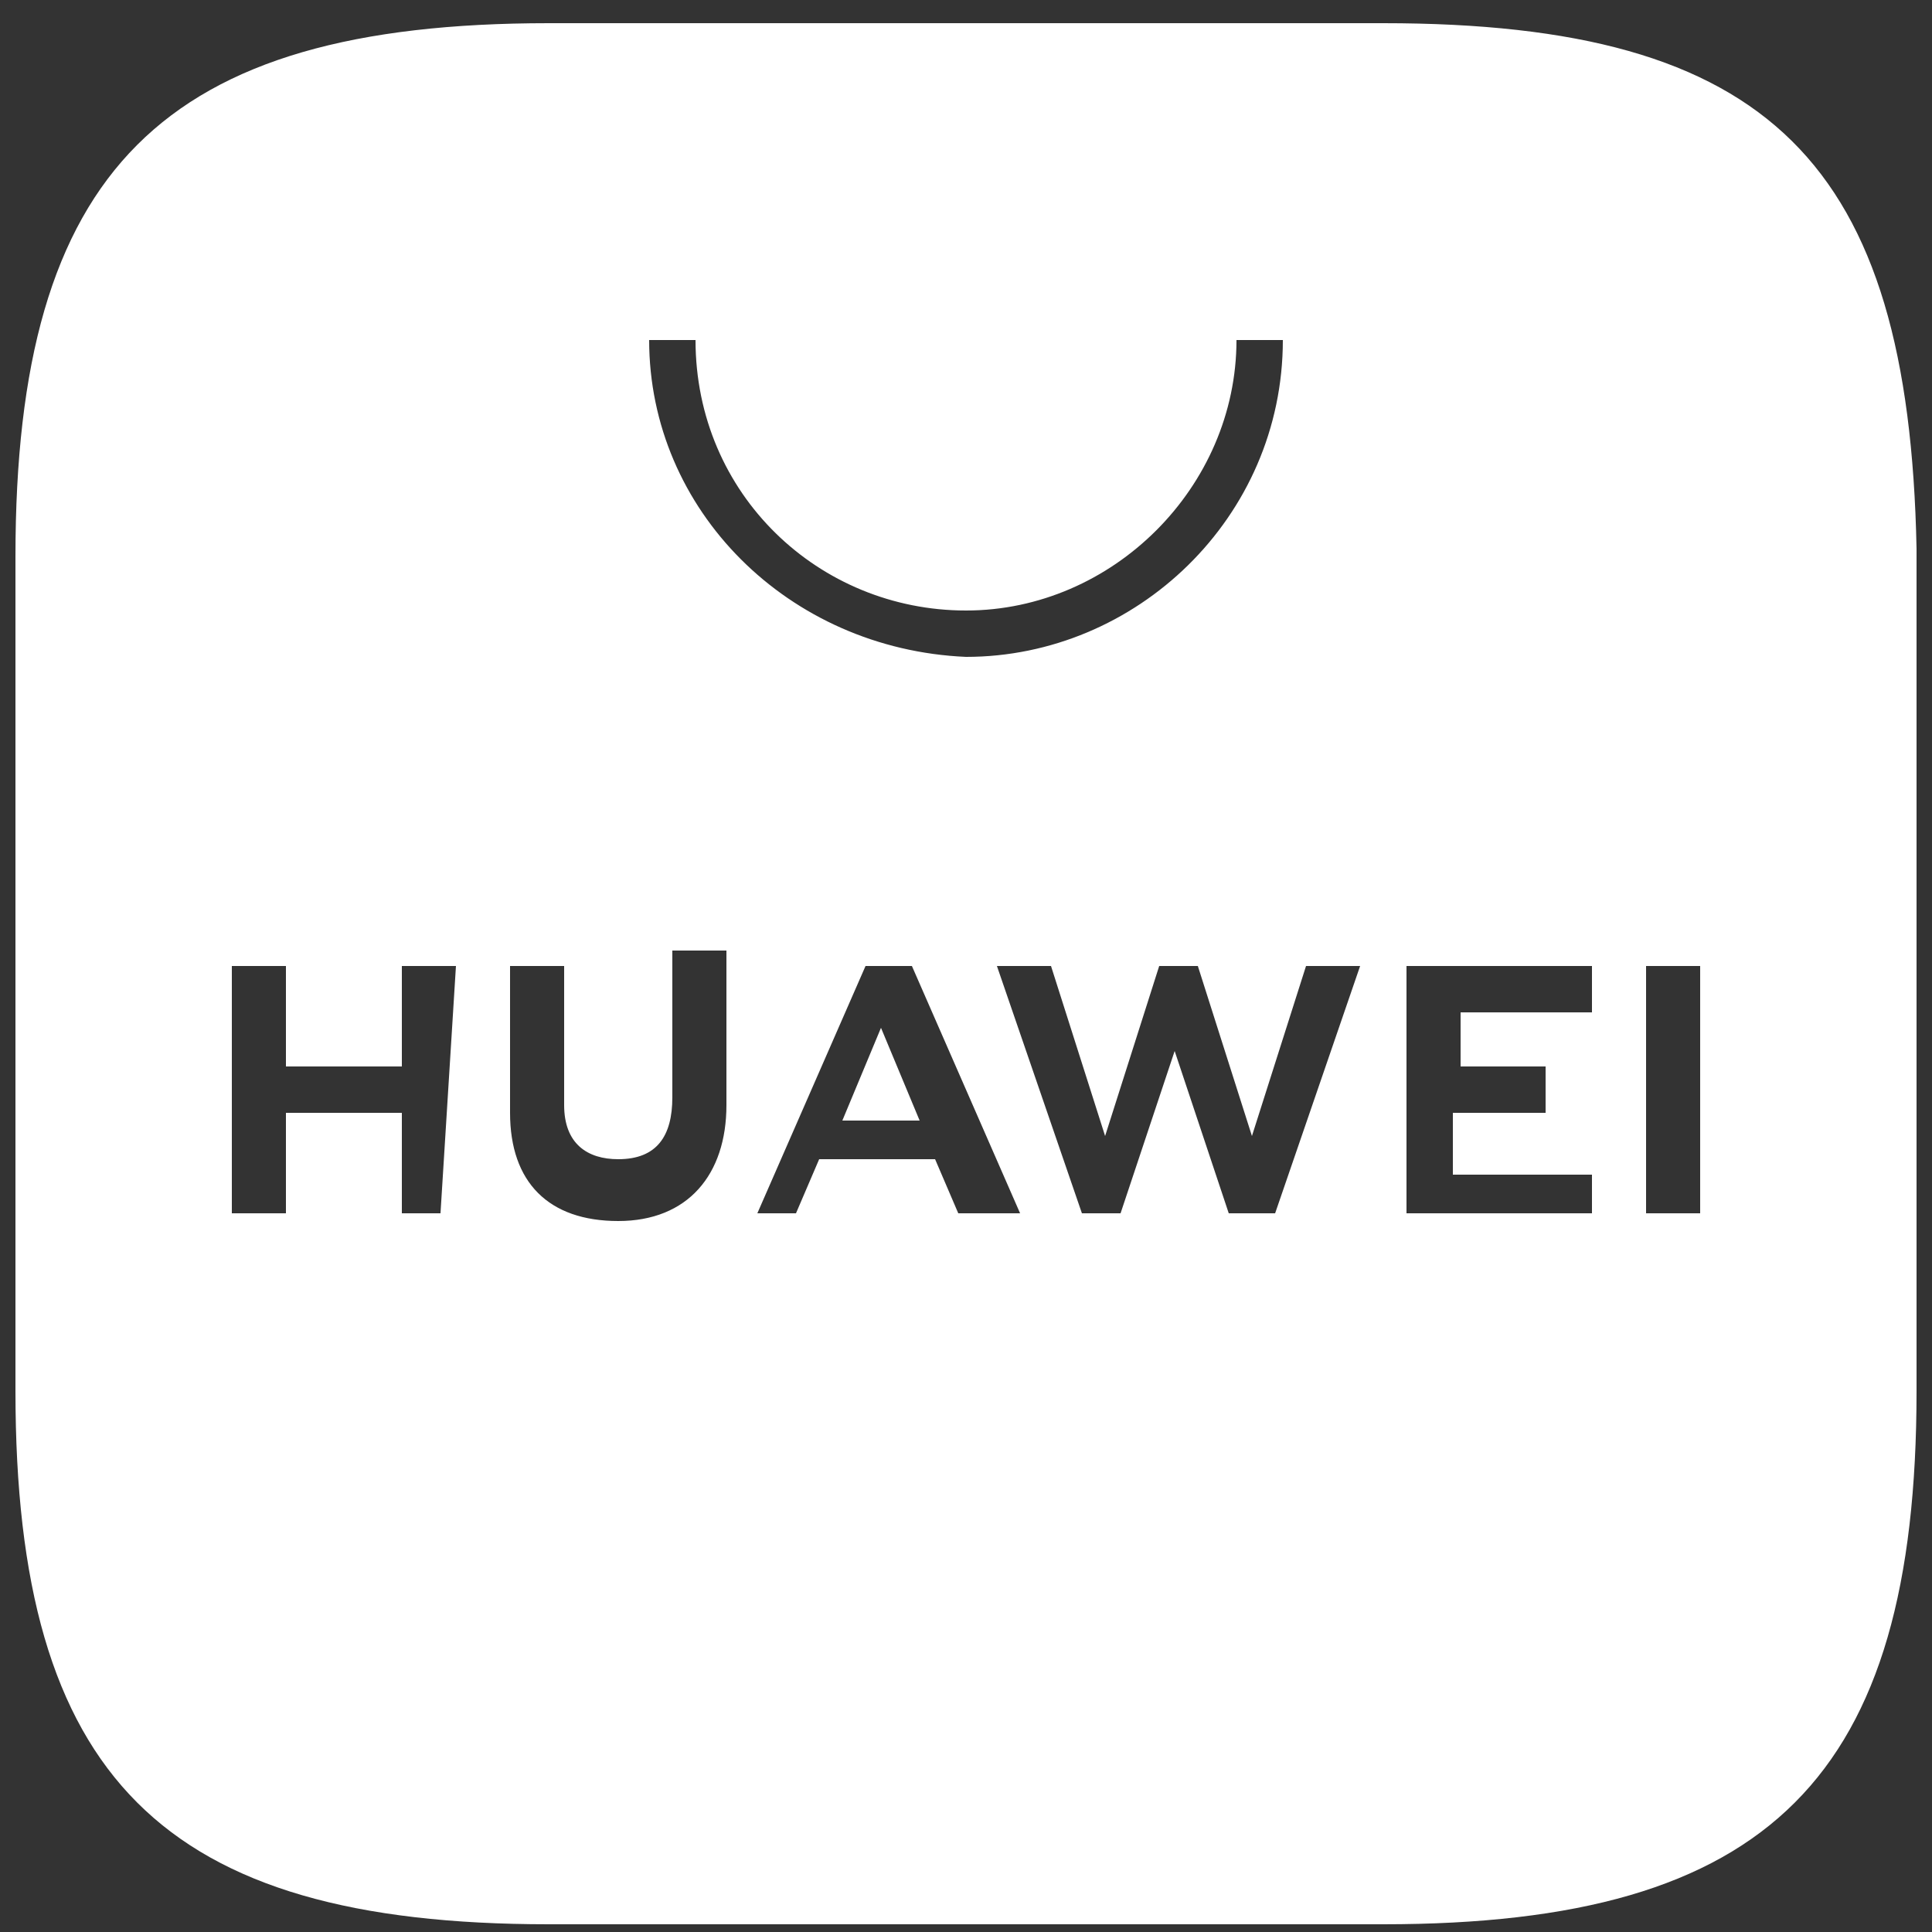<?xml version="1.0" encoding="utf-8"?>
<!-- Generator: Adobe Illustrator 26.0.3, SVG Export Plug-In . SVG Version: 6.00 Build 0)  -->
<svg version="1.1" id="Capa_1" xmlns="http://www.w3.org/2000/svg" xmlns:xlink="http://www.w3.org/1999/xlink" x="0px" y="0px"
	 width="25px" height="25px" viewBox="0 0 25 25" enable-background="new 0 0 25 25" xml:space="preserve">
<rect x="0" y="0" width="25" height="25" fill="#333333" stroke="none"/>
<g>
	<polygon fill="#FFFFFF" points="10.9,14.5 11.9,14.5 11.4,13.3 	"/>
	<path fill="#FFFFFF" d="M17.9,0.3H7.1c-5,0-6.9,1.9-6.9,6.9v10.8c0,5,1.9,6.9,6.9,6.9h10.8c5,0,6.9-1.9,6.9-6.9V7.1
		C24.7,2.1,22.9,0.3,17.9,0.3z M5.7,15.7H5.2v-1.3H3.7v1.3H3v-3.2h0.7v1.3h1.5v-1.3h0.7L5.7,15.7L5.7,15.7z M9.4,14.3
		c0,0.9-0.5,1.5-1.4,1.5s-1.4-0.5-1.4-1.4v-1.9h0.7v1.8C7.3,14.8,7.6,15,8,15c0.5,0,0.7-0.3,0.7-0.8v-1.9h0.7
		C9.4,12.4,9.4,14.3,9.4,14.3z M8.4,4.4H9c0,2,1.6,3.5,3.5,3.5S16,6.3,16,4.4h0.6c0,2.3-1.9,4.1-4.1,4.1C10.2,8.4,8.4,6.6,8.4,4.4z
		 M12.4,15.7L12.1,15h-1.5l-0.3,0.7H9.8l1.4-3.2h0.6l1.4,3.2H12.4z M16.5,15.7h-0.6l-0.7-2.1l-0.7,2.1H14l-1.1-3.2h0.7l0.7,2.2
		l0.7-2.2h0.5l0.7,2.2l0.7-2.2h0.7L16.5,15.7z M20.6,15.7h-2.4v-3.2h2.4v0.6h-1.7v0.7H20v0.6h-1.2v0.8h1.8V15.7z M22,15.7h-0.7v-3.2
		H22V15.7z"/>
</g>
</svg>
